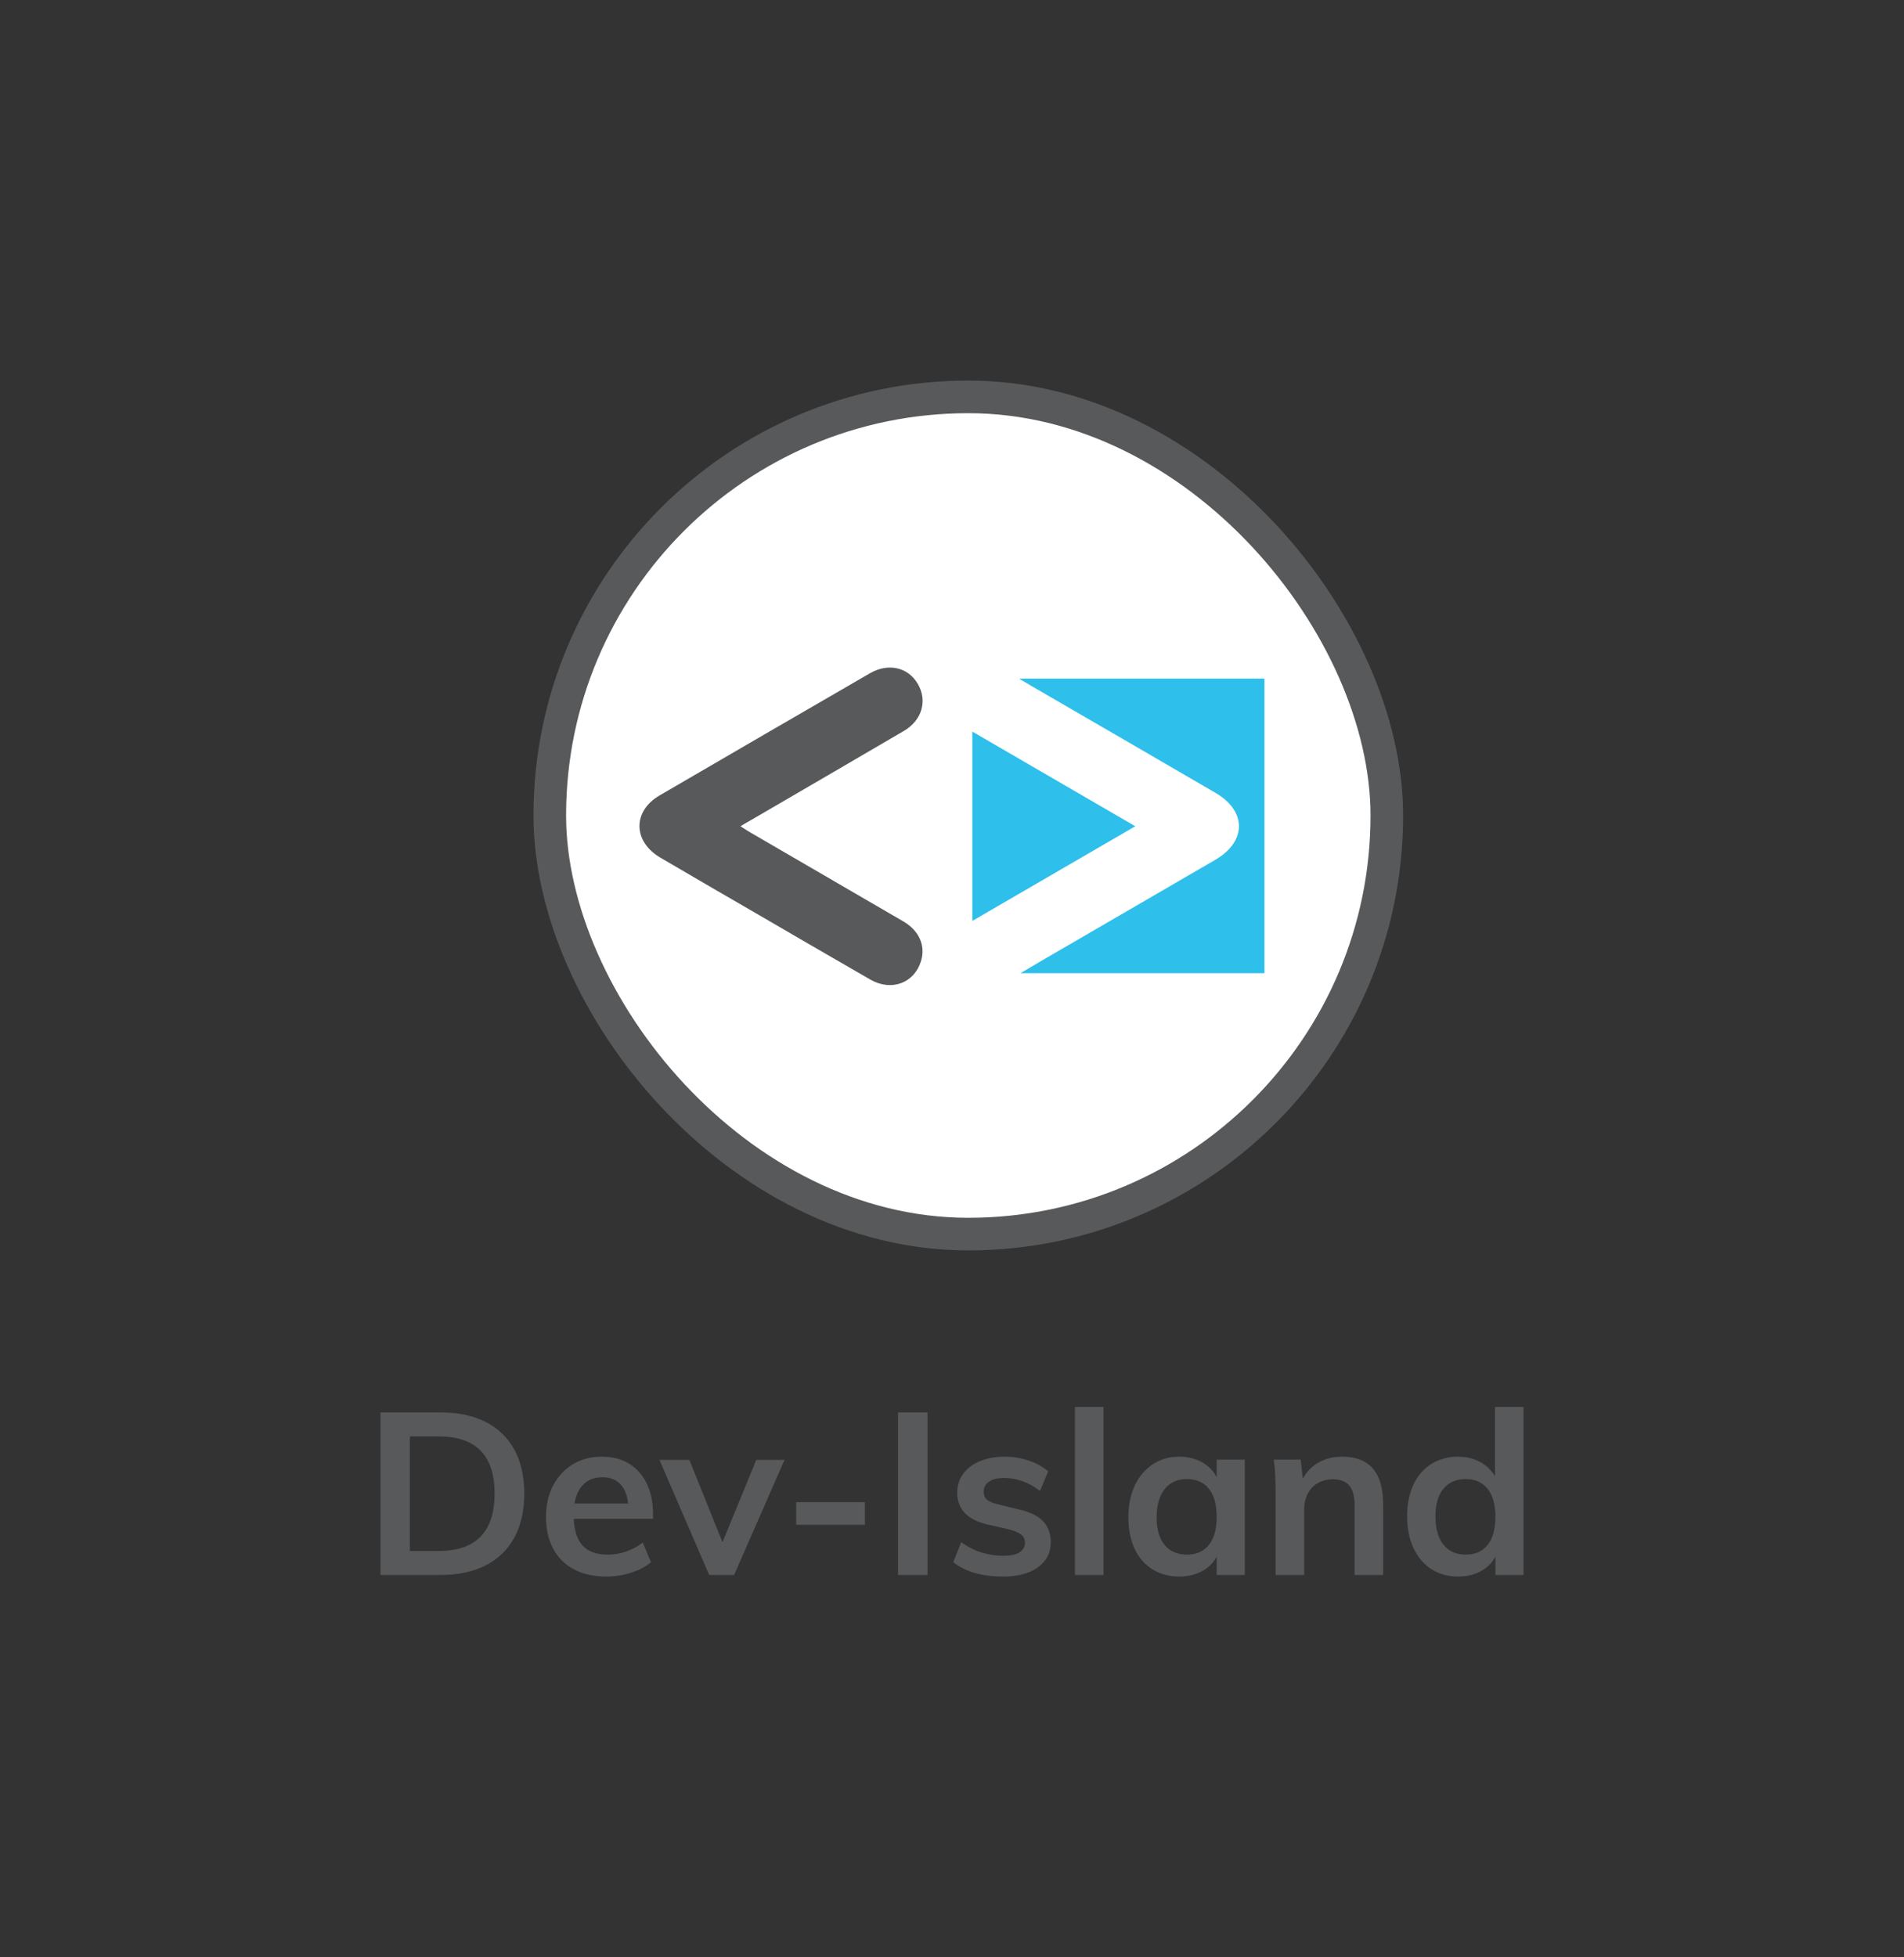 <svg xmlns="http://www.w3.org/2000/svg" viewBox="112.35 106.005 350.3 359.99"><rect x="112.35" y="106.005" width="350.3" height="359.99" fill="#333333" stroke="none"/> <svg x="210.5" y="176.005" xmlns="http://www.w3.org/2000/svg" preserveAspectRatio="xMinYMin" height="160" width="160" fill="#ffffff" style="overflow: visible;"><rect rx="50%" ry="50%" y="3" x="3" height="154" width="154" stroke-width="6" stroke="#58595b" stroke-opacity="1" style=""></rect></svg> <svg xmlns="http://www.w3.org/2000/svg" id="Layer_1" dataName="Layer 1" viewBox="-0.004 -0.001 154.534 78.496" height="58.406" width="115" y="228.795" x="230" preserveAspectRatio="xMinYMin" style="overflow: visible;"><path class="cls-1" d="M161.65,102.76h60.66v72.81H162c2.06-1.22,3.65-2.17,5.25-3.1q21.45-12.47,42.92-24.93c7.77-4.52,7.79-12.06,0-16.57q-22.54-13.12-45.13-26.2Z" transform="translate(-67.78 -100.02)" style="fill: #2ebfeb; fill-opacity: 1;"></path><path class="cls-2" d="M92.75,139.25c1,.65,1.9,1.22,2.78,1.73q18.75,10.91,37.5,21.8c3.93,2.3,5.52,6,4.37,9.77-1.64,5.46-7.3,7.6-12.53,4.61-9.75-5.6-19.47-11.27-29.19-16.92-7.6-4.41-15.22-8.8-22.79-13.26-6.75-4-6.84-11.44-.14-15.35q26-15.15,52-30.19c4.55-2.63,9.42-1.52,11.84,2.6s1.11,9-3.44,11.65c-12.55,7.37-25.15,14.65-37.73,22C94.6,138.13,93.8,138.62,92.75,139.25Z" transform="translate(-67.78 -100.02)" style="fill: #58595b;"></path><path class="cls-1" d="M150.08,115.85l40.29,23.4-40.29,23.4Z" transform="translate(-67.78 -100.02)" style="fill: #2ebfeb; fill-opacity: 1;"></path></svg> <svg xmlns="http://www.w3.org/2000/svg" y="364.795" viewBox="3.23 11.3 210.3 31.2" x="182.35" height="31.2" width="210.3" style="overflow: visible;"><g fill="#58595b" fill-opacity="1" style=""><path d="M14.24 42.21L3.23 42.21L3.23 12.31L14.24 12.31Q19.15 12.31 22.60 14.07Q26.04 15.83 27.87 19.17Q29.69 22.51 29.69 27.22L29.69 27.22Q29.69 31.96 27.87 35.32Q26.04 38.68 22.58 40.45Q19.11 42.21 14.24 42.21L14.24 42.21ZM8.65 16.72L8.65 37.80L13.90 37.80Q19.07 37.80 21.65 35.15Q24.23 32.51 24.23 27.22L24.23 27.22Q24.23 16.72 13.90 16.72L13.90 16.72L8.65 16.72ZM51.49 36.25L53.00 39.86Q51.49 41.12 49.29 41.81Q47.08 42.50 44.81 42.50L44.81 42.50Q41.37 42.50 38.87 41.20Q36.37 39.90 35.03 37.42Q33.68 34.94 33.68 31.54L33.68 31.54Q33.68 28.27 34.99 25.77Q36.29 23.27 38.60 21.86Q40.91 20.45 43.93 20.45L43.93 20.45Q46.87 20.45 48.97 21.73Q51.07 23.02 52.23 25.41Q53.38 27.80 53.38 31.08L53.38 31.08L53.38 31.88L38.30 31.88L38.35 29.06L50.27 29.06L48.85 30.49Q48.89 27.43 47.65 25.83Q46.41 24.23 44.06 24.23L44.06 24.23Q41.54 24.23 40.15 26.02Q38.77 27.80 38.77 31.12L38.77 31.12Q38.77 34.90 40.32 36.69Q41.87 38.47 45.02 38.47L45.02 38.47Q46.75 38.47 48.41 37.91Q50.06 37.34 51.49 36.25L51.49 36.25ZM68.29 42.21L63.71 42.21L54.56 21.04L60.06 21.04L66.74 37.63L65.56 37.63L72.37 21.04L77.57 21.04L68.29 42.21ZM92.36 32.97L79.72 32.97L79.72 28.81L92.36 28.81L92.36 32.97ZM103.87 42.21L98.45 42.21L98.45 12.31L103.87 12.31L103.87 42.21ZM117.77 42.50L117.77 42.50Q111.97 42.50 108.61 39.86L108.61 39.86L110.08 36.16Q111.76 37.42 113.74 38.05Q115.71 38.68 117.85 38.68L117.85 38.68Q119.78 38.68 120.79 38.05Q121.80 37.42 121.80 36.29L121.80 36.29Q121.80 35.32 121.09 34.76Q120.37 34.19 118.65 33.77L118.65 33.77L115.12 32.97Q112.22 32.34 110.78 30.85Q109.33 29.36 109.33 27.05L109.33 27.05Q109.33 25.12 110.42 23.63Q111.51 22.13 113.48 21.29Q115.46 20.45 118.06 20.45L118.06 20.45Q120.33 20.45 122.43 21.15Q124.53 21.84 126.08 23.14L126.08 23.14L124.57 26.75Q122.98 25.54 121.32 24.95Q119.66 24.36 118.02 24.36L118.02 24.36Q116.21 24.36 115.21 25.03Q114.20 25.70 114.20 26.88L114.20 26.88Q114.20 27.80 114.81 28.35Q115.42 28.90 116.93 29.23L116.93 29.23L120.50 30.11Q123.65 30.79 125.10 32.28Q126.55 33.77 126.55 36.20L126.55 36.20Q126.55 39.10 124.19 40.80Q121.84 42.50 117.77 42.50ZM136.25 42.21L131.00 42.21L131.00 11.30L136.25 11.30L136.25 42.21ZM150.19 42.50L150.19 42.50Q147.42 42.50 145.28 41.18Q143.14 39.86 141.98 37.40Q140.83 34.94 140.83 31.63L140.83 31.63Q140.83 28.27 142.00 25.77Q143.18 23.27 145.30 21.86Q147.42 20.45 150.19 20.45L150.19 20.45Q152.88 20.45 154.88 21.78Q156.87 23.10 157.58 25.45L157.58 25.45L157.08 25.75L157.08 21L162.25 21L162.25 42.21L157.08 42.21L157.08 37.42L157.58 37.59Q156.87 39.94 154.88 41.22Q152.88 42.50 150.19 42.50ZM151.62 38.47L151.62 38.47Q154.22 38.47 155.65 36.67Q157.08 34.86 157.08 31.54L157.08 31.54Q157.08 28.14 155.65 26.36Q154.22 24.57 151.62 24.57L151.62 24.57Q148.97 24.57 147.50 26.42Q146.03 28.27 146.03 31.63L146.03 31.63Q146.03 34.90 147.50 36.69Q148.97 38.47 151.62 38.47ZM173.17 42.21L167.92 42.21L167.92 27.01Q167.92 25.49 167.85 23.98Q167.79 22.47 167.58 21L167.58 21L172.54 21L173.00 25.20L172.54 25.33Q173.54 22.93 175.54 21.69Q177.53 20.45 180.14 20.45L180.14 20.45Q187.70 20.45 187.70 29.19L187.70 29.19L187.70 42.21L182.45 42.21L182.45 29.40Q182.45 26.92 181.48 25.77Q180.52 24.61 178.50 24.61L178.50 24.61Q176.06 24.61 174.62 26.14Q173.17 27.68 173.17 30.20L173.17 30.20L173.17 42.21ZM213.53 11.30L213.53 42.21L208.36 42.21L208.36 36.83L208.87 37.59Q208.15 39.94 206.16 41.22Q204.16 42.50 201.47 42.50L201.47 42.50Q198.70 42.50 196.58 41.14Q194.46 39.77 193.28 37.25Q192.11 34.73 192.11 31.42L192.11 31.42Q192.11 28.10 193.26 25.62Q194.42 23.14 196.56 21.80Q198.70 20.45 201.47 20.45L201.47 20.45Q204.16 20.45 206.16 21.80Q208.15 23.14 208.87 25.41L208.87 25.41L208.28 26.04L208.28 11.30L213.53 11.30ZM202.90 38.47L202.90 38.47Q205.51 38.47 206.93 36.67Q208.36 34.86 208.36 31.50L208.36 31.50Q208.36 28.18 206.93 26.38Q205.51 24.57 202.90 24.57L202.90 24.57Q200.26 24.57 198.79 26.36Q197.32 28.14 197.32 31.42L197.32 31.42Q197.32 34.78 198.79 36.62Q200.26 38.47 202.90 38.47Z" transform="translate(0, 0)"></path></g></svg></svg>